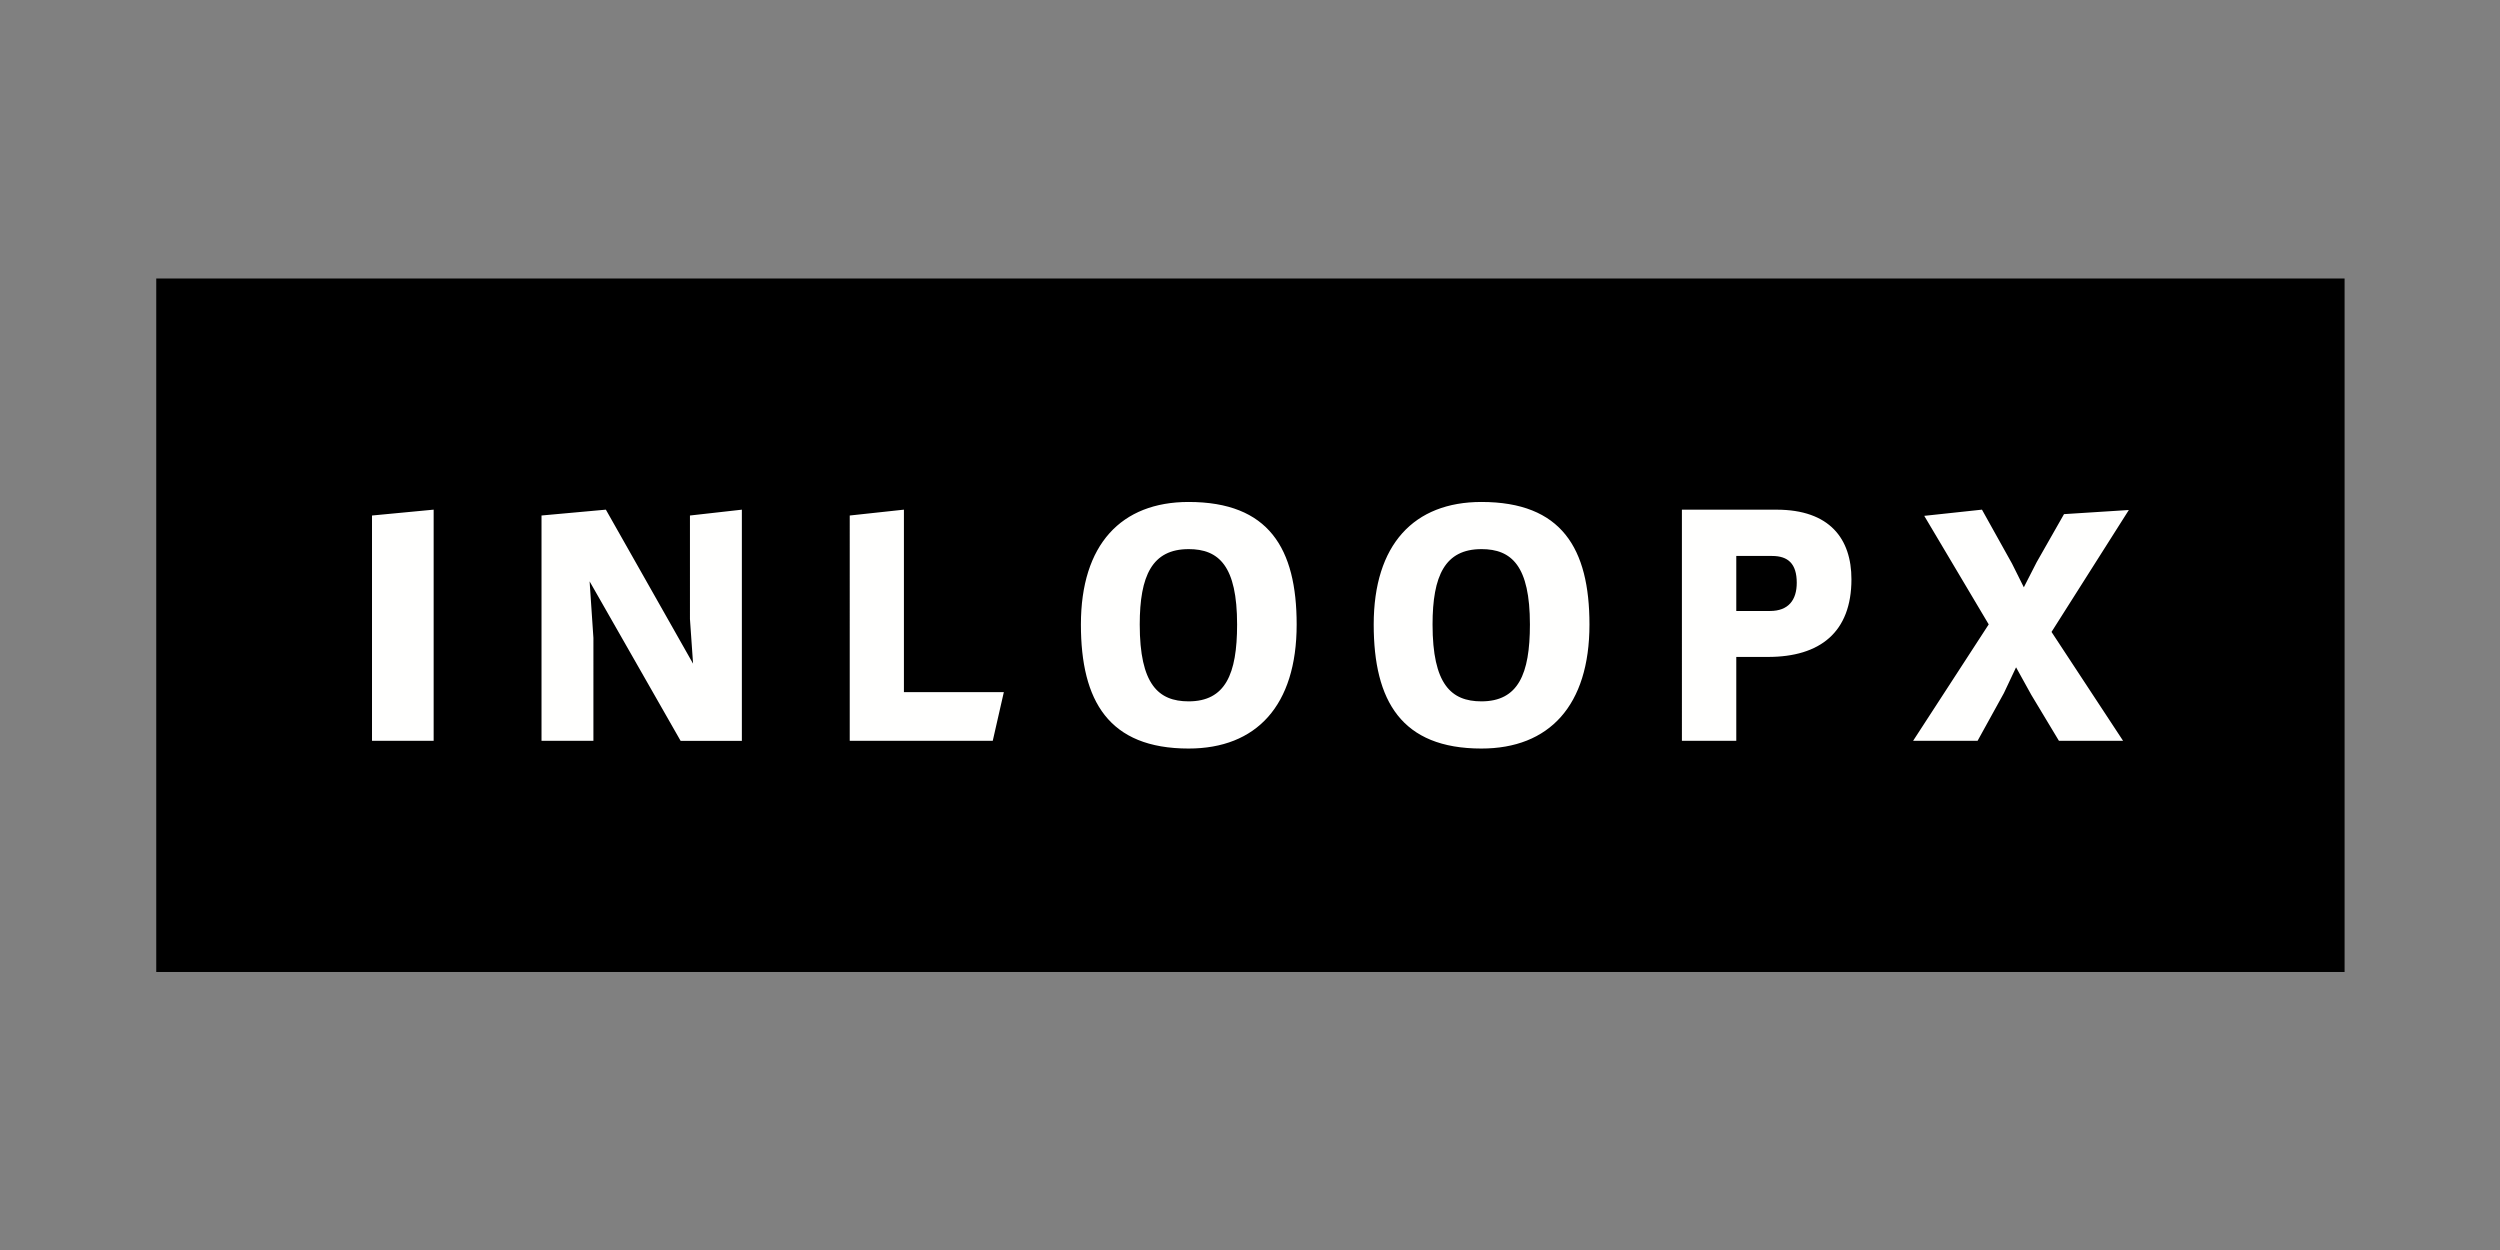 <?xml version="1.0" encoding="UTF-8" standalone="no"?>
<svg
   xmlns:dc="http://purl.org/dc/elements/1.1/"
   xmlns:cc="http://creativecommons.org/ns#"
   xmlns:rdf="http://www.w3.org/1999/02/22-rdf-syntax-ns#"
   xmlns:svg="http://www.w3.org/2000/svg"
   xmlns="http://www.w3.org/2000/svg"
   xmlns:sodipodi="http://sodipodi.sourceforge.net/DTD/sodipodi-0.dtd"
   xmlns:inkscape="http://www.inkscape.org/namespaces/inkscape"
   width="120"
   height="60"
   viewBox="0 0 120 60"
   version="1.1"
   id="svg8"
   sodipodi:docname="inloopx-ar21.svg"
   inkscape:version="0.92.3 (2405546, 2018-03-11)">
  <rect x="0" y="0" width="120" height="60" fill="#808080" stroke="none"/>
  <defs
     id="defs12">
    <path
       inkscape:connector-curvature="0"
       id="path-1"
       d="M 172,19.125 C 154.347,7.057 132.998,0 110,0 49.249,0 0,49.249 0,110 c 0,60.751 49.249,110 110,110 60.751,0 110,-49.249 110,-110 0,-6.83 -0.622,-13.514 -1.814,-20 H 186 c -7.732,0 -14,-6.268 -14,-14 z" />
    <filter
       id="filter-2"
       filterUnits="objectBoundingBox"
       height="1.191"
       width="1.191"
       y="-0.068"
       x="-0.095">
      <feOffset
         id="feOffset7"
         result="shadowOffsetOuter1"
         in="SourceAlpha"
         dy="6"
         dx="0" />
      <feGaussianBlur
         id="feGaussianBlur9"
         result="shadowBlurOuter1"
         in="shadowOffsetOuter1"
         stdDeviation="6" />
      <feColorMatrix
         id="feColorMatrix11"
         in="shadowBlurOuter1"
         type="matrix"
         values="0 0 0 0 0   0 0 0 0 0   0 0 0 0 0  0 0 0 0.096 0" />
    </filter>
    <rect
       rx="6"
       height="150"
       width="330"
       y="6"
       x="193"
       id="path-3" />
    <filter
       id="filter-4"
       filterUnits="objectBoundingBox"
       height="1.28"
       width="1.127"
       y="-0.1"
       x="-0.064">
      <feOffset
         id="feOffset15"
         result="shadowOffsetOuter1"
         in="SourceAlpha"
         dy="6"
         dx="0" />
      <feGaussianBlur
         id="feGaussianBlur17"
         result="shadowBlurOuter1"
         in="shadowOffsetOuter1"
         stdDeviation="6" />
      <feColorMatrix
         id="feColorMatrix19"
         in="shadowBlurOuter1"
         type="matrix"
         values="0 0 0 0 0   0 0 0 0 0   0 0 0 0 0  0 0 0 0.096 0" />
    </filter>
  </defs>
  <sodipodi:namedview
     pagecolor="#ffffff"
     bordercolor="#666666"
     borderopacity="1"
     objecttolerance="10"
     gridtolerance="10"
     guidetolerance="10"
     inkscape:pageopacity="0"
     inkscape:pageshadow="2"
     inkscape:window-width="1920"
     inkscape:window-height="1001"
     id="namedview10"
     showgrid="false"
     inkscape:zoom="5.2153846"
     inkscape:cx="84.797239"
     inkscape:cy="40.491327"
     inkscape:window-x="-9"
     inkscape:window-y="-9"
     inkscape:window-maximized="1"
     inkscape:current-layer="svg8" />
  <g
     id="g879"
     transform="matrix(0.808,0,0,0.808,7.5,-1.176)">
    <g
       transform="translate(0,18)"
       style="fill:none;fill-rule:evenodd"
       id="g6">
      <path
         style="fill:#000000"
         inkscape:connector-curvature="0"
         id="path2"
         d="M 0,41.197 H 130 V 0 H 0 Z" />
      <path
         style="fill:#fffffe"
         inkscape:connector-curvature="0"
         id="path4"
         d="m 12.817,14.08 3.662,-0.348 V 27.465 H 12.817 Z M 25.97,27.465 H 22.887 V 14.079 l 3.823,-0.347 5.18,9.149 -0.185,-2.65 V 14.08 l 3.084,-0.347 V 27.466 H 31.15 l -5.406,-9.474 0.226,3.361 z M 41.197,14.08 44.416,13.732 v 10.84 h 5.936 l -0.659,2.893 h -8.496 z m 20.13,1.997 c -2.16,0 -2.902,1.571 -2.902,4.479 0,3.545 1.102,4.564 2.902,4.564 2.182,0 2.882,-1.613 2.882,-4.564 0,-3.481 -1.08,-4.48 -2.882,-4.48 m 6.42,4.48 c 0,4.819 -2.394,7.367 -6.42,7.367 -4.745,0 -6.397,-2.824 -6.397,-7.367 0,-4.755 2.394,-7.281 6.397,-7.281 4.768,0 6.42,2.76 6.42,7.281 m 10.975,-4.479 c -2.16,0 -2.902,1.571 -2.902,4.479 0,3.545 1.101,4.564 2.902,4.564 2.182,0 2.882,-1.613 2.882,-4.564 0,-3.481 -1.082,-4.48 -2.882,-4.48 m 6.419,4.48 c 0,4.819 -2.394,7.367 -6.419,7.367 -4.746,0 -6.398,-2.824 -6.398,-7.367 0,-4.755 2.394,-7.281 6.398,-7.281 4.767,0 6.419,2.76 6.419,7.281 m 8.722,-4.073 v 3.268 h 2.006 c 1.084,0 1.586,-0.642 1.586,-1.675 0,-1.138 -0.522,-1.593 -1.465,-1.593 z m -3.23,-2.75 h 5.618 c 3.17,0 4.453,1.737 4.453,4.135 0,3.144 -1.865,4.613 -4.955,4.613 h -1.886 v 4.984 h -3.23 V 13.732 Z m 22.398,13.732 -1.644,-2.734 -0.903,-1.633 -0.722,1.53 -1.565,2.837 h -3.83 l 4.492,-6.917 -3.83,-6.448 3.429,-0.368 1.785,3.204 0.702,1.408 0.762,-1.49 1.625,-2.856 3.851,-0.245 -4.593,7.243 4.252,6.469 z" />
    </g>
  </g>
</svg>
